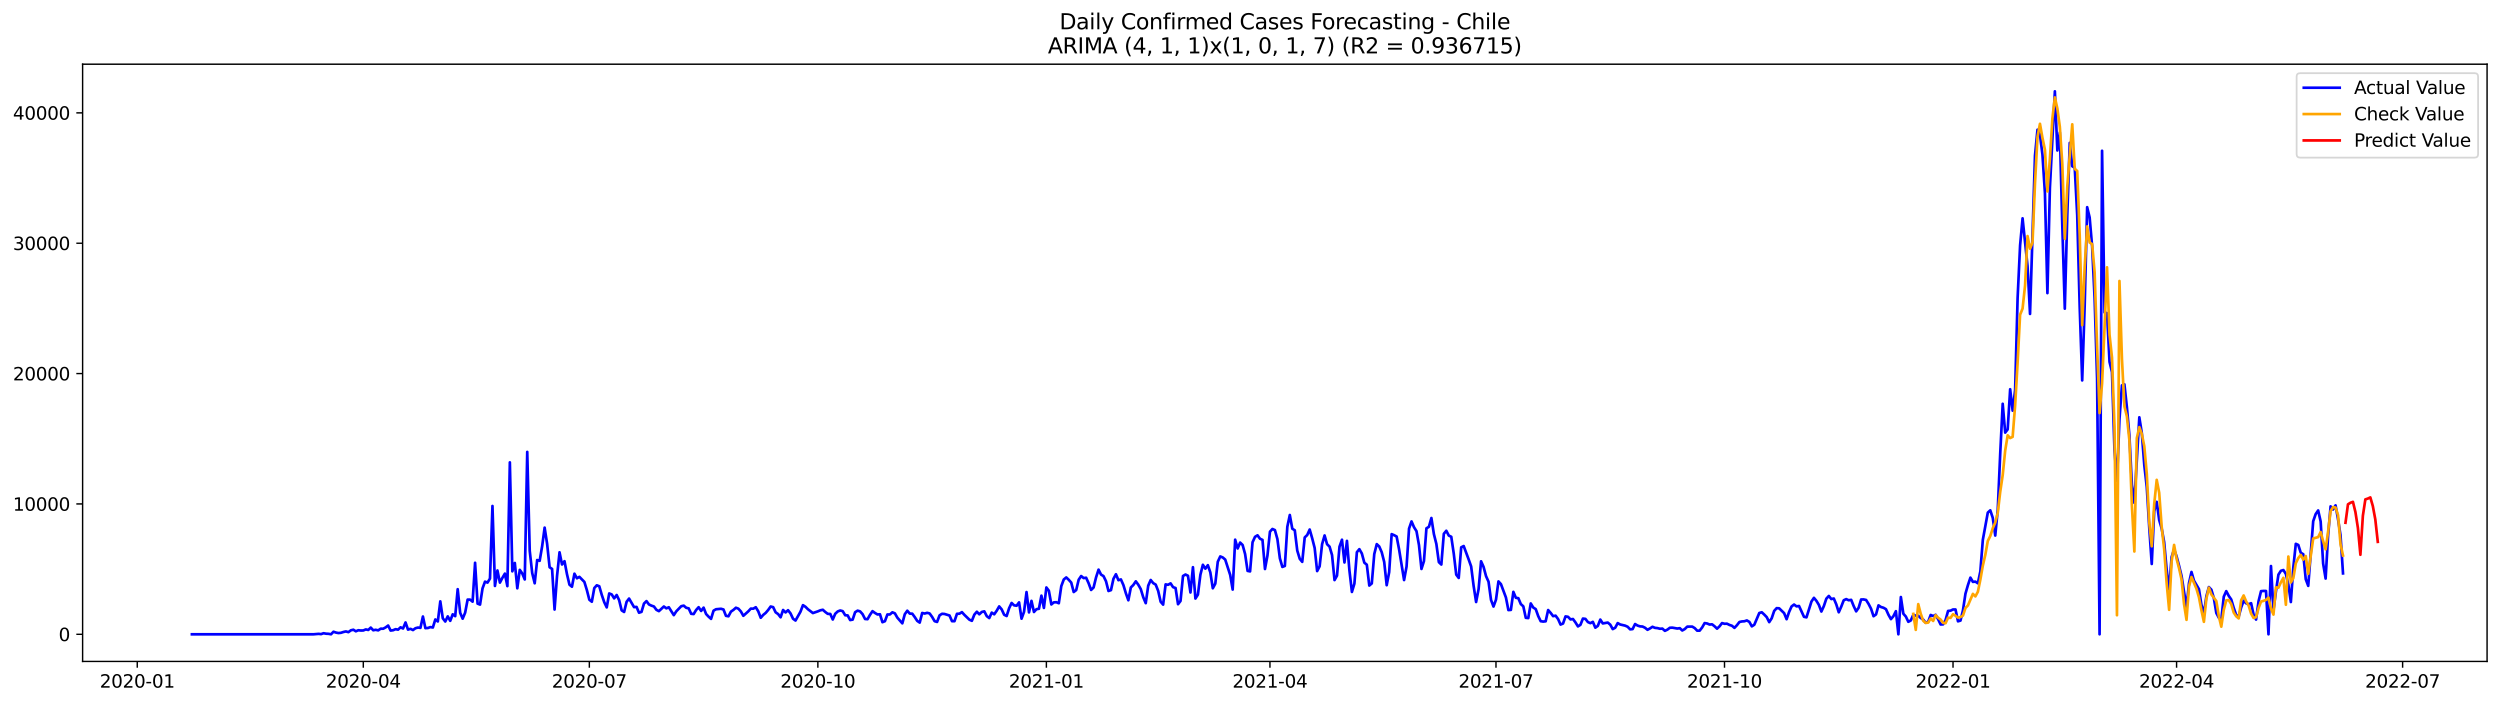 <?xml version="1.0" encoding="utf-8" standalone="no"?>
<!DOCTYPE svg PUBLIC "-//W3C//DTD SVG 1.1//EN"
  "http://www.w3.org/Graphics/SVG/1.1/DTD/svg11.dtd">
<svg xmlns:xlink="http://www.w3.org/1999/xlink" width="1392.412pt" height="392.274pt" viewBox="0 0 1392.412 392.274" xmlns="http://www.w3.org/2000/svg" version="1.1">
 <defs>
  <style type="text/css">*{stroke-linejoin: round; stroke-linecap: butt}</style>
 </defs>
 <g id="figure_1">
  <g id="patch_1">
   <path d="M 0 392.274 
L 1392.412 392.274 
L 1392.412 0 
L 0 0 
z
" style="fill: #ffffff"/>
  </g>
  <g id="axes_1">
   <g id="patch_2">
    <path d="M 46.013 368.396 
L 1385.213 368.396 
L 1385.213 35.755 
L 46.013 35.755 
z
" style="fill: #ffffff"/>
   </g>
   <g id="matplotlib.axis_1">
    <g id="xtick_1">
     <g id="line2d_1">
      <defs>
       <path id="m1b098814a8" d="M 0 0 
L 0 3.5 
" style="stroke: #000000; stroke-width: 0.8"/>
      </defs>
      <g>
       <use xlink:href="#m1b098814a8" x="76.449" y="368.396" style="stroke: #000000; stroke-width: 0.8"/>
      </g>
     </g>
     <g id="text_1">
      <!-- 2020-01 -->
      <g transform="translate(55.557 382.994)scale(0.1 -0.1)">
       <defs>
        <path id="DejaVuSans-32" d="M 1228 531 
L 3431 531 
L 3431 0 
L 469 0 
L 469 531 
Q 828 903 1448 1529 
Q 2069 2156 2228 2338 
Q 2531 2678 2651 2914 
Q 2772 3150 2772 3378 
Q 2772 3750 2511 3984 
Q 2250 4219 1831 4219 
Q 1534 4219 1204 4116 
Q 875 4013 500 3803 
L 500 4441 
Q 881 4594 1212 4672 
Q 1544 4750 1819 4750 
Q 2544 4750 2975 4387 
Q 3406 4025 3406 3419 
Q 3406 3131 3298 2873 
Q 3191 2616 2906 2266 
Q 2828 2175 2409 1742 
Q 1991 1309 1228 531 
z
" transform="scale(0.016)"/>
        <path id="DejaVuSans-30" d="M 2034 4250 
Q 1547 4250 1301 3770 
Q 1056 3291 1056 2328 
Q 1056 1369 1301 889 
Q 1547 409 2034 409 
Q 2525 409 2770 889 
Q 3016 1369 3016 2328 
Q 3016 3291 2770 3770 
Q 2525 4250 2034 4250 
z
M 2034 4750 
Q 2819 4750 3233 4129 
Q 3647 3509 3647 2328 
Q 3647 1150 3233 529 
Q 2819 -91 2034 -91 
Q 1250 -91 836 529 
Q 422 1150 422 2328 
Q 422 3509 836 4129 
Q 1250 4750 2034 4750 
z
" transform="scale(0.016)"/>
        <path id="DejaVuSans-2d" d="M 313 2009 
L 1997 2009 
L 1997 1497 
L 313 1497 
L 313 2009 
z
" transform="scale(0.016)"/>
        <path id="DejaVuSans-31" d="M 794 531 
L 1825 531 
L 1825 4091 
L 703 3866 
L 703 4441 
L 1819 4666 
L 2450 4666 
L 2450 531 
L 3481 531 
L 3481 0 
L 794 0 
L 794 531 
z
" transform="scale(0.016)"/>
       </defs>
       <use xlink:href="#DejaVuSans-32"/>
       <use xlink:href="#DejaVuSans-30" x="63.623"/>
       <use xlink:href="#DejaVuSans-32" x="127.246"/>
       <use xlink:href="#DejaVuSans-30" x="190.869"/>
       <use xlink:href="#DejaVuSans-2d" x="254.492"/>
       <use xlink:href="#DejaVuSans-30" x="290.576"/>
       <use xlink:href="#DejaVuSans-31" x="354.199"/>
      </g>
     </g>
    </g>
    <g id="xtick_2">
     <g id="line2d_2">
      <g>
       <use xlink:href="#m1b098814a8" x="202.345" y="368.396" style="stroke: #000000; stroke-width: 0.8"/>
      </g>
     </g>
     <g id="text_2">
      <!-- 2020-04 -->
      <g transform="translate(181.453 382.994)scale(0.1 -0.1)">
       <defs>
        <path id="DejaVuSans-34" d="M 2419 4116 
L 825 1625 
L 2419 1625 
L 2419 4116 
z
M 2253 4666 
L 3047 4666 
L 3047 1625 
L 3713 1625 
L 3713 1100 
L 3047 1100 
L 3047 0 
L 2419 0 
L 2419 1100 
L 313 1100 
L 313 1709 
L 2253 4666 
z
" transform="scale(0.016)"/>
       </defs>
       <use xlink:href="#DejaVuSans-32"/>
       <use xlink:href="#DejaVuSans-30" x="63.623"/>
       <use xlink:href="#DejaVuSans-32" x="127.246"/>
       <use xlink:href="#DejaVuSans-30" x="190.869"/>
       <use xlink:href="#DejaVuSans-2d" x="254.492"/>
       <use xlink:href="#DejaVuSans-30" x="290.576"/>
       <use xlink:href="#DejaVuSans-34" x="354.199"/>
      </g>
     </g>
    </g>
    <g id="xtick_3">
     <g id="line2d_3">
      <g>
       <use xlink:href="#m1b098814a8" x="328.241" y="368.396" style="stroke: #000000; stroke-width: 0.8"/>
      </g>
     </g>
     <g id="text_3">
      <!-- 2020-07 -->
      <g transform="translate(307.349 382.994)scale(0.1 -0.1)">
       <defs>
        <path id="DejaVuSans-37" d="M 525 4666 
L 3525 4666 
L 3525 4397 
L 1831 0 
L 1172 0 
L 2766 4134 
L 525 4134 
L 525 4666 
z
" transform="scale(0.016)"/>
       </defs>
       <use xlink:href="#DejaVuSans-32"/>
       <use xlink:href="#DejaVuSans-30" x="63.623"/>
       <use xlink:href="#DejaVuSans-32" x="127.246"/>
       <use xlink:href="#DejaVuSans-30" x="190.869"/>
       <use xlink:href="#DejaVuSans-2d" x="254.492"/>
       <use xlink:href="#DejaVuSans-30" x="290.576"/>
       <use xlink:href="#DejaVuSans-37" x="354.199"/>
      </g>
     </g>
    </g>
    <g id="xtick_4">
     <g id="line2d_4">
      <g>
       <use xlink:href="#m1b098814a8" x="455.52" y="368.396" style="stroke: #000000; stroke-width: 0.8"/>
      </g>
     </g>
     <g id="text_4">
      <!-- 2020-10 -->
      <g transform="translate(434.629 382.994)scale(0.1 -0.1)">
       <use xlink:href="#DejaVuSans-32"/>
       <use xlink:href="#DejaVuSans-30" x="63.623"/>
       <use xlink:href="#DejaVuSans-32" x="127.246"/>
       <use xlink:href="#DejaVuSans-30" x="190.869"/>
       <use xlink:href="#DejaVuSans-2d" x="254.492"/>
       <use xlink:href="#DejaVuSans-31" x="290.576"/>
       <use xlink:href="#DejaVuSans-30" x="354.199"/>
      </g>
     </g>
    </g>
    <g id="xtick_5">
     <g id="line2d_5">
      <g>
       <use xlink:href="#m1b098814a8" x="582.799" y="368.396" style="stroke: #000000; stroke-width: 0.8"/>
      </g>
     </g>
     <g id="text_5">
      <!-- 2021-01 -->
      <g transform="translate(561.908 382.994)scale(0.1 -0.1)">
       <use xlink:href="#DejaVuSans-32"/>
       <use xlink:href="#DejaVuSans-30" x="63.623"/>
       <use xlink:href="#DejaVuSans-32" x="127.246"/>
       <use xlink:href="#DejaVuSans-31" x="190.869"/>
       <use xlink:href="#DejaVuSans-2d" x="254.492"/>
       <use xlink:href="#DejaVuSans-30" x="290.576"/>
       <use xlink:href="#DejaVuSans-31" x="354.199"/>
      </g>
     </g>
    </g>
    <g id="xtick_6">
     <g id="line2d_6">
      <g>
       <use xlink:href="#m1b098814a8" x="707.312" y="368.396" style="stroke: #000000; stroke-width: 0.8"/>
      </g>
     </g>
     <g id="text_6">
      <!-- 2021-04 -->
      <g transform="translate(686.42 382.994)scale(0.1 -0.1)">
       <use xlink:href="#DejaVuSans-32"/>
       <use xlink:href="#DejaVuSans-30" x="63.623"/>
       <use xlink:href="#DejaVuSans-32" x="127.246"/>
       <use xlink:href="#DejaVuSans-31" x="190.869"/>
       <use xlink:href="#DejaVuSans-2d" x="254.492"/>
       <use xlink:href="#DejaVuSans-30" x="290.576"/>
       <use xlink:href="#DejaVuSans-34" x="354.199"/>
      </g>
     </g>
    </g>
    <g id="xtick_7">
     <g id="line2d_7">
      <g>
       <use xlink:href="#m1b098814a8" x="833.208" y="368.396" style="stroke: #000000; stroke-width: 0.8"/>
      </g>
     </g>
     <g id="text_7">
      <!-- 2021-07 -->
      <g transform="translate(812.316 382.994)scale(0.1 -0.1)">
       <use xlink:href="#DejaVuSans-32"/>
       <use xlink:href="#DejaVuSans-30" x="63.623"/>
       <use xlink:href="#DejaVuSans-32" x="127.246"/>
       <use xlink:href="#DejaVuSans-31" x="190.869"/>
       <use xlink:href="#DejaVuSans-2d" x="254.492"/>
       <use xlink:href="#DejaVuSans-30" x="290.576"/>
       <use xlink:href="#DejaVuSans-37" x="354.199"/>
      </g>
     </g>
    </g>
    <g id="xtick_8">
     <g id="line2d_8">
      <g>
       <use xlink:href="#m1b098814a8" x="960.487" y="368.396" style="stroke: #000000; stroke-width: 0.8"/>
      </g>
     </g>
     <g id="text_8">
      <!-- 2021-10 -->
      <g transform="translate(939.595 382.994)scale(0.1 -0.1)">
       <use xlink:href="#DejaVuSans-32"/>
       <use xlink:href="#DejaVuSans-30" x="63.623"/>
       <use xlink:href="#DejaVuSans-32" x="127.246"/>
       <use xlink:href="#DejaVuSans-31" x="190.869"/>
       <use xlink:href="#DejaVuSans-2d" x="254.492"/>
       <use xlink:href="#DejaVuSans-31" x="290.576"/>
       <use xlink:href="#DejaVuSans-30" x="354.199"/>
      </g>
     </g>
    </g>
    <g id="xtick_9">
     <g id="line2d_9">
      <g>
       <use xlink:href="#m1b098814a8" x="1087.766" y="368.396" style="stroke: #000000; stroke-width: 0.8"/>
      </g>
     </g>
     <g id="text_9">
      <!-- 2022-01 -->
      <g transform="translate(1066.875 382.994)scale(0.1 -0.1)">
       <use xlink:href="#DejaVuSans-32"/>
       <use xlink:href="#DejaVuSans-30" x="63.623"/>
       <use xlink:href="#DejaVuSans-32" x="127.246"/>
       <use xlink:href="#DejaVuSans-32" x="190.869"/>
       <use xlink:href="#DejaVuSans-2d" x="254.492"/>
       <use xlink:href="#DejaVuSans-30" x="290.576"/>
       <use xlink:href="#DejaVuSans-31" x="354.199"/>
      </g>
     </g>
    </g>
    <g id="xtick_10">
     <g id="line2d_10">
      <g>
       <use xlink:href="#m1b098814a8" x="1212.279" y="368.396" style="stroke: #000000; stroke-width: 0.8"/>
      </g>
     </g>
     <g id="text_10">
      <!-- 2022-04 -->
      <g transform="translate(1191.387 382.994)scale(0.1 -0.1)">
       <use xlink:href="#DejaVuSans-32"/>
       <use xlink:href="#DejaVuSans-30" x="63.623"/>
       <use xlink:href="#DejaVuSans-32" x="127.246"/>
       <use xlink:href="#DejaVuSans-32" x="190.869"/>
       <use xlink:href="#DejaVuSans-2d" x="254.492"/>
       <use xlink:href="#DejaVuSans-30" x="290.576"/>
       <use xlink:href="#DejaVuSans-34" x="354.199"/>
      </g>
     </g>
    </g>
    <g id="xtick_11">
     <g id="line2d_11">
      <g>
       <use xlink:href="#m1b098814a8" x="1338.174" y="368.396" style="stroke: #000000; stroke-width: 0.8"/>
      </g>
     </g>
     <g id="text_11">
      <!-- 2022-07 -->
      <g transform="translate(1317.283 382.994)scale(0.1 -0.1)">
       <use xlink:href="#DejaVuSans-32"/>
       <use xlink:href="#DejaVuSans-30" x="63.623"/>
       <use xlink:href="#DejaVuSans-32" x="127.246"/>
       <use xlink:href="#DejaVuSans-32" x="190.869"/>
       <use xlink:href="#DejaVuSans-2d" x="254.492"/>
       <use xlink:href="#DejaVuSans-30" x="290.576"/>
       <use xlink:href="#DejaVuSans-37" x="354.199"/>
      </g>
     </g>
    </g>
   </g>
   <g id="matplotlib.axis_2">
    <g id="ytick_1">
     <g id="line2d_12">
      <defs>
       <path id="m623afb13a7" d="M 0 0 
L -3.5 0 
" style="stroke: #000000; stroke-width: 0.8"/>
      </defs>
      <g>
       <use xlink:href="#m623afb13a7" x="46.013" y="353.276" style="stroke: #000000; stroke-width: 0.8"/>
      </g>
     </g>
     <g id="text_12">
      <!-- 0 -->
      <g transform="translate(32.65 357.075)scale(0.1 -0.1)">
       <use xlink:href="#DejaVuSans-30"/>
      </g>
     </g>
    </g>
    <g id="ytick_2">
     <g id="line2d_13">
      <g>
       <use xlink:href="#m623afb13a7" x="46.013" y="280.672" style="stroke: #000000; stroke-width: 0.8"/>
      </g>
     </g>
     <g id="text_13">
      <!-- 10000 -->
      <g transform="translate(7.2 284.471)scale(0.1 -0.1)">
       <use xlink:href="#DejaVuSans-31"/>
       <use xlink:href="#DejaVuSans-30" x="63.623"/>
       <use xlink:href="#DejaVuSans-30" x="127.246"/>
       <use xlink:href="#DejaVuSans-30" x="190.869"/>
       <use xlink:href="#DejaVuSans-30" x="254.492"/>
      </g>
     </g>
    </g>
    <g id="ytick_3">
     <g id="line2d_14">
      <g>
       <use xlink:href="#m623afb13a7" x="46.013" y="208.069" style="stroke: #000000; stroke-width: 0.8"/>
      </g>
     </g>
     <g id="text_14">
      <!-- 20000 -->
      <g transform="translate(7.2 211.868)scale(0.1 -0.1)">
       <use xlink:href="#DejaVuSans-32"/>
       <use xlink:href="#DejaVuSans-30" x="63.623"/>
       <use xlink:href="#DejaVuSans-30" x="127.246"/>
       <use xlink:href="#DejaVuSans-30" x="190.869"/>
       <use xlink:href="#DejaVuSans-30" x="254.492"/>
      </g>
     </g>
    </g>
    <g id="ytick_4">
     <g id="line2d_15">
      <g>
       <use xlink:href="#m623afb13a7" x="46.013" y="135.466" style="stroke: #000000; stroke-width: 0.8"/>
      </g>
     </g>
     <g id="text_15">
      <!-- 30000 -->
      <g transform="translate(7.2 139.265)scale(0.1 -0.1)">
       <defs>
        <path id="DejaVuSans-33" d="M 2597 2516 
Q 3050 2419 3304 2112 
Q 3559 1806 3559 1356 
Q 3559 666 3084 287 
Q 2609 -91 1734 -91 
Q 1441 -91 1130 -33 
Q 819 25 488 141 
L 488 750 
Q 750 597 1062 519 
Q 1375 441 1716 441 
Q 2309 441 2620 675 
Q 2931 909 2931 1356 
Q 2931 1769 2642 2001 
Q 2353 2234 1838 2234 
L 1294 2234 
L 1294 2753 
L 1863 2753 
Q 2328 2753 2575 2939 
Q 2822 3125 2822 3475 
Q 2822 3834 2567 4026 
Q 2313 4219 1838 4219 
Q 1578 4219 1281 4162 
Q 984 4106 628 3988 
L 628 4550 
Q 988 4650 1302 4700 
Q 1616 4750 1894 4750 
Q 2613 4750 3031 4423 
Q 3450 4097 3450 3541 
Q 3450 3153 3228 2886 
Q 3006 2619 2597 2516 
z
" transform="scale(0.016)"/>
       </defs>
       <use xlink:href="#DejaVuSans-33"/>
       <use xlink:href="#DejaVuSans-30" x="63.623"/>
       <use xlink:href="#DejaVuSans-30" x="127.246"/>
       <use xlink:href="#DejaVuSans-30" x="190.869"/>
       <use xlink:href="#DejaVuSans-30" x="254.492"/>
      </g>
     </g>
    </g>
    <g id="ytick_5">
     <g id="line2d_16">
      <g>
       <use xlink:href="#m623afb13a7" x="46.013" y="62.862" style="stroke: #000000; stroke-width: 0.8"/>
      </g>
     </g>
     <g id="text_16">
      <!-- 40000 -->
      <g transform="translate(7.2 66.662)scale(0.1 -0.1)">
       <use xlink:href="#DejaVuSans-34"/>
       <use xlink:href="#DejaVuSans-30" x="63.623"/>
       <use xlink:href="#DejaVuSans-30" x="127.246"/>
       <use xlink:href="#DejaVuSans-30" x="190.869"/>
       <use xlink:href="#DejaVuSans-30" x="254.492"/>
      </g>
     </g>
    </g>
   </g>
   <g id="line2d_17">
    <path d="M 106.885 353.276 
L 174.675 353.276 
L 177.442 353.036 
L 178.826 353.181 
L 180.209 352.687 
L 181.593 352.942 
L 182.976 353.007 
L 184.36 353.276 
L 185.743 351.852 
L 187.127 352.324 
L 188.51 352.586 
L 189.893 352.448 
L 191.277 351.998 
L 192.66 351.678 
L 194.044 352.085 
L 195.427 351.068 
L 196.811 350.734 
L 198.194 351.606 
L 199.578 351.025 
L 200.961 351.177 
L 202.345 351.148 
L 203.728 350.567 
L 205.112 350.858 
L 206.495 349.558 
L 207.879 351.025 
L 209.262 350.778 
L 210.646 351.09 
L 212.029 350.154 
L 213.412 350.183 
L 214.796 349.435 
L 216.179 348.404 
L 217.563 351.199 
L 218.946 351.01 
L 220.33 350.429 
L 221.713 350.691 
L 223.097 349.398 
L 224.48 350.045 
L 225.864 346.69 
L 227.247 350.676 
L 228.631 350.233 
L 230.014 350.916 
L 231.398 349.907 
L 232.781 349.529 
L 234.165 349.689 
L 235.548 343.38 
L 236.932 349.841 
L 238.315 349.776 
L 239.698 349.268 
L 241.082 349.5 
L 242.465 345.013 
L 243.849 346.124 
L 245.232 334.936 
L 246.616 344.36 
L 247.999 346.16 
L 249.383 343.307 
L 250.766 345.783 
L 252.15 342.145 
L 253.533 343.176 
L 254.917 328.169 
L 256.3 341.318 
L 257.684 344.585 
L 259.067 341.238 
L 260.451 333.963 
L 261.834 333.97 
L 263.217 335.11 
L 264.601 313.453 
L 265.984 336.192 
L 267.368 336.736 
L 268.751 327.719 
L 270.135 323.958 
L 271.518 324.496 
L 272.902 322.23 
L 274.285 281.819 
L 275.669 326.347 
L 277.052 317.736 
L 278.436 324.496 
L 279.819 321.853 
L 281.203 319.486 
L 282.586 326.449 
L 283.97 257.526 
L 285.353 318.208 
L 286.736 313.561 
L 288.12 327.661 
L 289.503 317.395 
L 290.887 319.413 
L 292.27 322.731 
L 293.654 251.703 
L 295.037 306.773 
L 296.421 319.181 
L 297.804 324.866 
L 299.188 311.913 
L 300.571 312.356 
L 301.955 304.239 
L 303.338 293.871 
L 304.722 302.903 
L 306.105 315.936 
L 307.489 316.879 
L 308.872 339.481 
L 310.255 320.786 
L 311.639 307.608 
L 313.022 314.396 
L 314.406 312.567 
L 315.789 319.82 
L 317.173 325.657 
L 318.556 326.783 
L 319.94 319.529 
L 321.323 322.085 
L 322.707 321.286 
L 325.474 324.111 
L 326.857 328.634 
L 328.241 334.036 
L 329.624 335.139 
L 331.008 327.516 
L 332.391 325.991 
L 333.774 326.521 
L 335.158 331.313 
L 336.541 335.401 
L 337.925 338.29 
L 339.308 330.529 
L 340.692 331.073 
L 342.075 333.273 
L 343.459 331.407 
L 344.842 334.282 
L 346.226 339.946 
L 347.609 340.846 
L 348.993 335.175 
L 350.376 333.375 
L 353.143 338.145 
L 354.527 338.036 
L 355.91 341.267 
L 357.293 340.795 
L 358.677 336.163 
L 360.06 334.798 
L 361.444 336.664 
L 362.827 337.317 
L 364.211 337.789 
L 365.594 339.648 
L 366.978 340.388 
L 369.745 337.804 
L 371.128 338.82 
L 372.512 338.225 
L 375.279 342.61 
L 376.662 340.49 
L 379.429 337.637 
L 380.812 337.317 
L 382.196 338.515 
L 383.579 338.842 
L 384.963 341.862 
L 386.346 342.007 
L 387.73 339.728 
L 389.113 338.196 
L 390.497 340.272 
L 391.88 338.435 
L 393.264 341.978 
L 394.647 343.452 
L 396.031 344.694 
L 397.414 340.12 
L 398.798 339.336 
L 401.565 339.067 
L 402.948 339.459 
L 404.332 342.988 
L 405.715 343.256 
L 407.098 340.664 
L 408.482 339.699 
L 409.865 338.486 
L 411.249 339.009 
L 412.632 340.555 
L 414.016 342.973 
L 416.783 340.483 
L 418.166 338.987 
L 419.55 339.009 
L 420.933 338.203 
L 422.317 340.468 
L 423.7 344.077 
L 425.084 342.487 
L 426.467 341.354 
L 427.851 339.728 
L 429.234 337.804 
L 430.617 338.159 
L 432.001 341.042 
L 433.384 342.022 
L 434.768 343.808 
L 436.151 339.75 
L 437.535 341.1 
L 438.918 339.866 
L 440.302 341.659 
L 441.685 344.607 
L 443.069 345.616 
L 445.836 340.708 
L 447.219 337.056 
L 448.603 337.949 
L 449.986 339.321 
L 452.753 341.448 
L 455.52 340.505 
L 456.903 339.916 
L 458.287 339.619 
L 459.67 340.875 
L 461.054 341.899 
L 462.437 341.949 
L 463.821 345.042 
L 465.204 341.833 
L 466.588 340.548 
L 467.971 340.018 
L 469.355 340.381 
L 470.738 342.668 
L 472.122 342.763 
L 473.505 345.347 
L 474.889 345.115 
L 476.272 340.977 
L 477.655 340.113 
L 479.039 340.519 
L 480.422 342.058 
L 481.806 344.759 
L 483.189 344.861 
L 484.573 342.429 
L 485.956 340.388 
L 487.34 341.398 
L 488.723 342.233 
L 490.107 342.131 
L 491.49 346.545 
L 492.874 345.979 
L 494.257 342.24 
L 495.641 342.233 
L 497.024 341.042 
L 498.408 341.601 
L 499.791 344.011 
L 502.558 347.177 
L 503.941 342.095 
L 505.325 340.149 
L 506.708 341.753 
L 508.092 341.797 
L 509.475 343.685 
L 510.859 345.812 
L 512.242 346.763 
L 513.626 341.412 
L 515.009 341.717 
L 516.393 341.325 
L 517.776 341.681 
L 519.16 343.612 
L 520.543 345.972 
L 521.927 346.393 
L 523.31 342.719 
L 524.693 341.855 
L 526.077 341.964 
L 528.844 342.821 
L 530.227 345.964 
L 531.611 345.979 
L 532.994 341.877 
L 534.378 341.797 
L 535.761 340.947 
L 537.145 342.465 
L 539.912 345.137 
L 541.295 345.768 
L 542.679 342.327 
L 544.062 340.722 
L 545.446 342.145 
L 546.829 340.831 
L 548.212 340.497 
L 549.596 343.169 
L 550.979 344.244 
L 552.363 341.209 
L 553.746 342.138 
L 555.13 340.156 
L 556.513 337.753 
L 557.897 339.401 
L 559.28 342.392 
L 560.664 343.097 
L 562.047 338.748 
L 563.431 335.829 
L 564.814 337.158 
L 566.198 337.368 
L 567.581 335.509 
L 568.965 344.592 
L 570.348 340.751 
L 571.732 329.767 
L 573.115 341.085 
L 574.498 334.667 
L 575.882 340.853 
L 577.265 339.314 
L 578.649 339.06 
L 580.032 331.756 
L 581.416 338.588 
L 582.799 327.204 
L 584.183 329.041 
L 585.566 336.657 
L 586.95 335.488 
L 588.333 335.415 
L 589.717 335.981 
L 591.1 326.463 
L 592.484 322.746 
L 593.867 321.613 
L 595.251 322.92 
L 596.634 324.459 
L 598.017 329.73 
L 599.401 328.663 
L 600.784 322.876 
L 602.168 320.836 
L 603.551 321.962 
L 604.935 321.773 
L 606.318 324.83 
L 607.702 328.583 
L 609.085 327.218 
L 610.469 321.57 
L 611.852 317.272 
L 613.236 320.016 
L 614.619 320.873 
L 616.003 323.74 
L 617.386 329.157 
L 618.77 328.678 
L 620.153 322.383 
L 621.536 319.834 
L 622.92 323.138 
L 624.303 322.717 
L 625.687 325.839 
L 627.07 330.427 
L 628.454 334.326 
L 629.837 327.196 
L 631.221 325.817 
L 632.604 323.777 
L 633.988 325.657 
L 635.371 328.126 
L 636.755 332.663 
L 638.138 335.945 
L 639.522 326.187 
L 640.905 323.043 
L 642.289 324.779 
L 643.672 325.592 
L 645.055 329.084 
L 646.439 335.139 
L 647.822 336.758 
L 649.206 325.483 
L 650.589 325.708 
L 651.973 324.917 
L 653.356 327.029 
L 654.74 327.509 
L 656.123 336.519 
L 657.507 334.725 
L 658.89 320.807 
L 660.274 319.987 
L 661.657 320.684 
L 663.041 329.992 
L 664.424 315.921 
L 665.808 333.368 
L 667.191 331.204 
L 668.574 320.118 
L 669.958 314.571 
L 671.341 316.734 
L 672.725 314.781 
L 674.108 318.803 
L 675.492 327.639 
L 676.875 325.069 
L 678.259 312.886 
L 679.642 309.91 
L 681.026 310.483 
L 682.409 311.667 
L 685.176 320.234 
L 686.56 328.373 
L 687.943 300.587 
L 689.327 305.473 
L 690.71 302.192 
L 692.093 303.542 
L 693.477 308.588 
L 694.86 317.961 
L 696.244 318.244 
L 697.627 302.018 
L 699.011 298.983 
L 700.394 298.155 
L 701.778 300.057 
L 703.161 300.703 
L 704.545 316.916 
L 705.928 309.38 
L 707.312 296.151 
L 708.695 294.619 
L 710.079 295.244 
L 711.462 300.224 
L 712.846 310.97 
L 714.229 315.754 
L 715.612 315.217 
L 716.996 293.392 
L 718.379 286.836 
L 719.763 294.46 
L 721.146 295.36 
L 722.53 306.657 
L 723.913 311.238 
L 725.297 312.93 
L 726.68 299.324 
L 728.064 298.003 
L 729.447 294.924 
L 730.831 299.767 
L 732.214 305.198 
L 733.598 318.07 
L 734.981 315.42 
L 736.365 303.056 
L 737.748 298.228 
L 739.132 303.114 
L 740.515 304.45 
L 741.898 309.147 
L 743.282 323.087 
L 744.665 320.611 
L 746.049 304.486 
L 747.432 300.609 
L 748.816 313.271 
L 750.199 301.255 
L 751.583 317.736 
L 752.966 329.687 
L 754.35 325.069 
L 755.733 307.543 
L 757.117 305.866 
L 758.5 308.276 
L 759.884 313.395 
L 761.267 314.513 
L 762.651 326.136 
L 764.034 324.946 
L 765.417 308.603 
L 766.801 303.07 
L 768.184 304.37 
L 769.568 307.564 
L 770.951 312.995 
L 772.335 325.933 
L 773.718 318.666 
L 775.102 297.502 
L 776.485 298.082 
L 777.869 298.823 
L 779.252 306.047 
L 782.019 323.073 
L 783.403 315.544 
L 784.786 294.431 
L 786.17 290.416 
L 787.553 293.625 
L 788.936 295.846 
L 790.32 303.622 
L 791.703 316.894 
L 793.087 312.501 
L 794.47 294.264 
L 795.854 293.414 
L 797.237 288.513 
L 798.621 297.444 
L 800.004 302.976 
L 801.388 313.104 
L 802.771 314.425 
L 804.155 297.306 
L 805.538 295.614 
L 806.922 298.293 
L 808.305 298.961 
L 809.689 308.334 
L 811.072 320.052 
L 812.455 321.896 
L 813.839 304.849 
L 815.222 304.123 
L 817.989 311.579 
L 819.373 315.485 
L 820.756 326.34 
L 822.14 335.299 
L 823.523 328.133 
L 824.907 312.625 
L 826.29 315.732 
L 827.674 320.887 
L 829.057 323.987 
L 830.441 334.13 
L 831.824 337.826 
L 833.208 333.999 
L 834.591 323.828 
L 835.974 325.338 
L 838.741 332.772 
L 840.125 339.793 
L 841.508 339.691 
L 842.892 329.643 
L 844.275 332.947 
L 845.659 333.172 
L 847.042 336.446 
L 848.426 337.702 
L 849.809 344.098 
L 851.193 344.251 
L 852.576 336.098 
L 853.96 338.37 
L 855.343 339.249 
L 856.727 343.126 
L 858.11 345.986 
L 859.493 346.197 
L 860.877 346.044 
L 862.26 339.779 
L 863.644 341.332 
L 865.027 343.176 
L 866.411 342.908 
L 867.794 344.795 
L 869.178 347.867 
L 870.561 347.271 
L 871.945 343.322 
L 873.328 343.539 
L 874.712 344.984 
L 876.095 344.774 
L 877.479 346.669 
L 878.862 348.883 
L 880.246 348.005 
L 881.629 344.52 
L 883.013 344.694 
L 884.396 346.465 
L 885.779 347.075 
L 887.163 346.356 
L 888.546 349.595 
L 889.93 348.6 
L 891.313 345.086 
L 892.697 347.228 
L 895.464 346.748 
L 896.847 347.903 
L 898.231 350.386 
L 899.614 349.638 
L 900.998 347.046 
L 902.381 347.816 
L 905.148 348.462 
L 906.532 349.079 
L 907.915 350.517 
L 909.298 350.379 
L 910.682 347.576 
L 912.065 348.418 
L 913.449 348.868 
L 914.832 348.956 
L 916.216 349.638 
L 917.599 350.771 
L 918.983 350.023 
L 920.366 349.101 
L 921.75 349.689 
L 923.133 349.834 
L 924.517 350.19 
L 925.9 350.117 
L 927.284 351.352 
L 928.667 350.698 
L 930.051 349.645 
L 931.434 349.573 
L 934.201 350.074 
L 935.584 349.87 
L 936.968 351.155 
L 938.351 350.364 
L 939.735 349.014 
L 942.502 348.985 
L 943.885 349.827 
L 945.269 351.264 
L 946.652 351.243 
L 948.036 349.471 
L 949.419 347.039 
L 950.803 347.257 
L 952.186 347.852 
L 953.57 347.721 
L 954.953 348.818 
L 956.336 350.146 
L 957.72 348.839 
L 959.103 347.046 
L 960.487 347.416 
L 961.87 347.373 
L 963.254 348.063 
L 964.637 348.527 
L 966.021 349.696 
L 967.404 348.23 
L 968.788 346.436 
L 970.171 346.117 
L 971.555 346.03 
L 972.938 345.558 
L 974.322 346.378 
L 975.705 348.854 
L 977.089 347.954 
L 979.855 341.434 
L 981.239 341.013 
L 982.622 342.283 
L 984.006 343.728 
L 985.389 346.502 
L 986.773 344.36 
L 988.156 340.258 
L 989.54 338.726 
L 990.923 338.798 
L 993.69 341.492 
L 995.074 344.875 
L 996.457 340.86 
L 997.841 337.767 
L 999.224 336.715 
L 1000.608 337.724 
L 1001.991 337.513 
L 1004.758 343.539 
L 1006.141 343.837 
L 1008.908 335.052 
L 1010.292 332.976 
L 1011.675 334.638 
L 1013.059 336.918 
L 1014.442 340.599 
L 1015.826 337.564 
L 1017.209 333.433 
L 1018.593 331.93 
L 1019.976 333.651 
L 1021.36 333.353 
L 1022.743 336.613 
L 1024.127 341.013 
L 1025.51 337.884 
L 1026.893 334.319 
L 1028.277 333.687 
L 1029.66 334.319 
L 1031.044 334.101 
L 1032.427 337.535 
L 1033.811 340.497 
L 1035.194 338.508 
L 1036.578 333.89 
L 1037.961 333.861 
L 1039.345 334.152 
L 1040.728 336.373 
L 1042.112 339.045 
L 1043.495 343.213 
L 1044.879 342.218 
L 1046.262 337.165 
L 1047.646 338.094 
L 1049.029 338.493 
L 1050.412 339.285 
L 1051.796 342.378 
L 1053.179 344.824 
L 1054.563 343.205 
L 1055.946 340.417 
L 1057.33 353.276 
L 1058.713 332.533 
L 1060.097 341.826 
L 1061.48 343.394 
L 1062.864 346.313 
L 1064.247 345.58 
L 1065.631 342.443 
L 1067.014 342.871 
L 1068.398 343.002 
L 1069.781 344.186 
L 1071.165 345.1 
L 1072.548 346.857 
L 1073.932 346.277 
L 1075.315 342.516 
L 1076.698 343.118 
L 1078.082 342.429 
L 1079.465 344.89 
L 1080.849 347.808 
L 1082.232 347.743 
L 1083.616 345.318 
L 1084.999 340.272 
L 1086.383 340.12 
L 1087.766 339.452 
L 1089.15 339.452 
L 1090.533 346.051 
L 1091.917 345.645 
L 1093.3 339.916 
L 1094.684 330.681 
L 1096.067 325.897 
L 1097.451 321.722 
L 1098.834 324.089 
L 1100.217 323.937 
L 1101.601 324.873 
L 1102.984 318.223 
L 1104.368 300.66 
L 1107.135 285.486 
L 1108.518 284.237 
L 1109.902 288.441 
L 1111.285 298.279 
L 1112.669 283.997 
L 1114.052 252.611 
L 1115.436 224.898 
L 1116.819 240.951 
L 1118.203 239.158 
L 1119.586 216.803 
L 1120.97 228.717 
L 1122.353 217.246 
L 1123.736 166.017 
L 1125.12 136.707 
L 1126.503 121.606 
L 1129.27 148.237 
L 1130.654 174.838 
L 1133.421 86.611 
L 1134.804 72.25 
L 1136.188 75.045 
L 1137.571 86.103 
L 1138.955 107.593 
L 1140.338 163.251 
L 1141.722 104.587 
L 1144.489 50.876 
L 1145.872 83.808 
L 1147.255 73.804 
L 1148.639 126.129 
L 1150.022 171.92 
L 1151.406 119.769 
L 1152.789 79.576 
L 1154.173 92.586 
L 1155.556 93.443 
L 1156.94 119.958 
L 1158.323 171.237 
L 1159.707 211.873 
L 1161.09 170.315 
L 1162.474 115.398 
L 1163.857 121.105 
L 1165.241 137.23 
L 1166.624 166.177 
L 1168.008 210.835 
L 1169.391 353.276 
L 1170.774 83.983 
L 1172.158 174.003 
L 1173.541 174.439 
L 1174.925 201.527 
L 1176.308 207.248 
L 1177.692 250.803 
L 1179.075 267.865 
L 1180.459 233.72 
L 1181.842 214.625 
L 1183.226 214.08 
L 1184.609 226.844 
L 1185.993 242.403 
L 1187.376 269.818 
L 1188.76 280.077 
L 1191.527 232.427 
L 1192.91 241.14 
L 1194.293 259.058 
L 1195.677 271.256 
L 1197.06 293.98 
L 1198.444 314.106 
L 1199.827 284.673 
L 1201.211 279.525 
L 1202.594 289.668 
L 1203.978 294.394 
L 1205.361 301.901 
L 1206.745 317.221 
L 1208.128 328.307 
L 1209.512 310.251 
L 1210.895 306.003 
L 1212.279 309.873 
L 1213.662 315.079 
L 1215.046 320.764 
L 1217.812 338.399 
L 1219.196 324.764 
L 1220.579 318.564 
L 1221.963 323.414 
L 1224.73 328.126 
L 1226.113 336.787 
L 1227.497 341.753 
L 1228.88 332.061 
L 1230.264 326.979 
L 1231.647 328.423 
L 1233.031 333.085 
L 1234.414 341.427 
L 1235.798 344.048 
L 1237.181 345.144 
L 1238.565 332.329 
L 1239.948 329.251 
L 1241.332 331.865 
L 1242.715 333.883 
L 1244.098 338.537 
L 1245.482 342.501 
L 1246.865 343.474 
L 1248.249 338.348 
L 1249.632 334.595 
L 1251.016 336.018 
L 1252.399 336.591 
L 1253.783 335.96 
L 1255.166 342.349 
L 1256.55 345.079 
L 1257.933 334.885 
L 1259.317 329.251 
L 1260.7 329.135 
L 1262.084 329.157 
L 1263.467 353.276 
L 1264.851 315.268 
L 1266.234 339.822 
L 1267.617 329.353 
L 1269.001 320.059 
L 1270.384 317.91 
L 1271.768 317.497 
L 1273.151 319.689 
L 1274.535 325.57 
L 1275.918 335.306 
L 1277.302 315.979 
L 1278.685 302.896 
L 1280.069 303.528 
L 1281.452 307.884 
L 1282.836 308.675 
L 1284.219 322.601 
L 1285.603 326.303 
L 1288.37 290.299 
L 1289.753 286.313 
L 1291.136 284.302 
L 1292.52 290.43 
L 1293.903 313.881 
L 1295.287 322.245 
L 1296.67 298.242 
L 1298.054 282.03 
L 1299.437 283.78 
L 1300.821 281.471 
L 1302.204 289.218 
L 1303.588 298.09 
L 1304.971 319.362 
L 1304.971 319.362 
" clip-path="url(#p6c53b786cf)" style="fill: none; stroke: #0000ff; stroke-width: 1.5; stroke-linecap: square"/>
   </g>
   <g id="line2d_18">
    <path d="M 1065.631 341.918 
L 1067.014 350.802 
L 1068.398 336.486 
L 1069.781 341.864 
L 1071.165 345.743 
L 1072.548 346.964 
L 1073.932 346.763 
L 1075.315 344.463 
L 1076.698 345.836 
L 1078.082 342.589 
L 1079.465 344.044 
L 1080.849 345.08 
L 1082.232 346.944 
L 1083.616 347.093 
L 1084.999 344.01 
L 1086.383 344.136 
L 1087.766 342.1 
L 1089.15 342.963 
L 1090.533 343.999 
L 1091.917 343.676 
L 1093.3 342.873 
L 1094.684 338.643 
L 1096.067 337.219 
L 1098.834 330.776 
L 1100.217 332.18 
L 1101.601 329.594 
L 1102.984 322.861 
L 1104.368 315.03 
L 1105.751 309.011 
L 1107.135 301.304 
L 1108.518 298.529 
L 1109.902 294.215 
L 1111.285 291.068 
L 1112.669 285.747 
L 1114.052 273.945 
L 1115.436 264.614 
L 1116.819 250.977 
L 1118.203 242.463 
L 1119.586 243.978 
L 1120.97 243.31 
L 1122.353 225.84 
L 1123.736 201.956 
L 1125.12 175.296 
L 1126.503 171.851 
L 1127.887 159.044 
L 1129.27 131.473 
L 1130.654 138.526 
L 1132.037 135.123 
L 1133.421 102.109 
L 1134.804 76.318 
L 1136.188 68.96 
L 1137.571 76.743 
L 1138.955 83.412 
L 1140.338 106.615 
L 1141.722 88.493 
L 1143.105 66.031 
L 1144.489 54.258 
L 1145.872 60.443 
L 1147.255 70.607 
L 1148.639 91.447 
L 1150.022 133.012 
L 1151.406 103.732 
L 1154.173 69.238 
L 1155.556 94.071 
L 1156.94 95.236 
L 1158.323 131.168 
L 1159.707 181.091 
L 1161.09 148.739 
L 1162.474 126.109 
L 1163.857 135.085 
L 1165.241 135.934 
L 1166.624 151.551 
L 1168.008 192.994 
L 1169.391 230.056 
L 1170.774 213.553 
L 1172.158 182.532 
L 1173.541 148.891 
L 1174.925 186.395 
L 1176.308 199.189 
L 1177.692 237.563 
L 1179.075 342.668 
L 1180.459 156.493 
L 1181.842 199.762 
L 1183.226 226.335 
L 1184.609 231.965 
L 1185.993 245.261 
L 1187.376 281.373 
L 1188.76 307.168 
L 1190.143 243.985 
L 1191.527 237.898 
L 1192.91 241.646 
L 1194.293 248.565 
L 1195.677 263.861 
L 1197.06 291.008 
L 1198.444 304.269 
L 1199.827 280.683 
L 1201.211 267.261 
L 1202.594 274.446 
L 1203.978 293.334 
L 1205.361 305.878 
L 1206.745 324.763 
L 1208.128 339.637 
L 1209.512 312.642 
L 1210.895 303.506 
L 1212.279 311.201 
L 1213.662 316.53 
L 1215.046 322.759 
L 1216.429 336.422 
L 1217.812 345.227 
L 1219.196 326.631 
L 1220.579 321.382 
L 1223.346 327.884 
L 1224.73 332.653 
L 1226.113 339.927 
L 1227.497 346.338 
L 1228.88 333.397 
L 1230.264 327.317 
L 1231.647 331.085 
L 1234.414 334.771 
L 1235.798 343.13 
L 1237.181 349.033 
L 1238.565 339.651 
L 1239.948 334.384 
L 1241.332 334.203 
L 1242.715 336.434 
L 1244.098 341.177 
L 1245.482 343.244 
L 1246.865 344.42 
L 1248.249 334.311 
L 1249.632 331.657 
L 1251.016 334.954 
L 1252.399 337.255 
L 1253.783 341.742 
L 1255.166 344.187 
L 1256.55 343.72 
L 1257.933 338.664 
L 1259.317 335.048 
L 1260.7 334.651 
L 1262.084 334.111 
L 1263.467 332.834 
L 1264.851 338.967 
L 1266.234 342.301 
L 1267.617 327.146 
L 1269.001 327.319 
L 1270.384 324.323 
L 1271.768 321.832 
L 1273.151 336.823 
L 1274.535 309.971 
L 1275.918 324.391 
L 1277.302 322.032 
L 1278.685 313.664 
L 1280.069 310.833 
L 1281.452 309.076 
L 1282.836 311.694 
L 1284.219 309.695 
L 1285.603 319.612 
L 1288.37 299.905 
L 1291.136 299.153 
L 1292.52 296.326 
L 1293.903 301.365 
L 1295.287 305.974 
L 1296.67 296.078 
L 1298.054 284.624 
L 1299.437 282.428 
L 1300.821 282.673 
L 1302.204 286.953 
L 1303.588 303.079 
L 1304.971 309.416 
L 1304.971 309.416 
" clip-path="url(#p6c53b786cf)" style="fill: none; stroke: #ffa500; stroke-width: 1.5; stroke-linecap: square"/>
   </g>
   <g id="line2d_19">
    <path d="M 1306.355 291.156 
L 1307.738 280.902 
L 1309.122 280.018 
L 1310.505 279.517 
L 1311.889 285.207 
L 1313.272 294.055 
L 1314.655 308.982 
L 1316.039 287.243 
L 1317.422 278.14 
L 1318.806 277.682 
L 1320.189 277.04 
L 1321.573 281.83 
L 1322.956 289.272 
L 1324.34 301.792 
" clip-path="url(#p6c53b786cf)" style="fill: none; stroke: #ff0000; stroke-width: 1.5; stroke-linecap: square"/>
   </g>
   <g id="patch_3">
    <path d="M 46.013 368.396 
L 46.013 35.755 
" style="fill: none; stroke: #000000; stroke-width: 0.8; stroke-linejoin: miter; stroke-linecap: square"/>
   </g>
   <g id="patch_4">
    <path d="M 1385.213 368.396 
L 1385.213 35.755 
" style="fill: none; stroke: #000000; stroke-width: 0.8; stroke-linejoin: miter; stroke-linecap: square"/>
   </g>
   <g id="patch_5">
    <path d="M 46.013 368.396 
L 1385.213 368.396 
" style="fill: none; stroke: #000000; stroke-width: 0.8; stroke-linejoin: miter; stroke-linecap: square"/>
   </g>
   <g id="patch_6">
    <path d="M 46.013 35.755 
L 1385.213 35.755 
" style="fill: none; stroke: #000000; stroke-width: 0.8; stroke-linejoin: miter; stroke-linecap: square"/>
   </g>
   <g id="text_17">
    <!-- Daily Confirmed Cases Forecasting - Chile -->
    <g transform="translate(590.094 16.318)scale(0.12 -0.12)">
     <defs>
      <path id="DejaVuSans-44" d="M 1259 4147 
L 1259 519 
L 2022 519 
Q 2988 519 3436 956 
Q 3884 1394 3884 2338 
Q 3884 3275 3436 3711 
Q 2988 4147 2022 4147 
L 1259 4147 
z
M 628 4666 
L 1925 4666 
Q 3281 4666 3915 4102 
Q 4550 3538 4550 2338 
Q 4550 1131 3912 565 
Q 3275 0 1925 0 
L 628 0 
L 628 4666 
z
" transform="scale(0.016)"/>
      <path id="DejaVuSans-61" d="M 2194 1759 
Q 1497 1759 1228 1600 
Q 959 1441 959 1056 
Q 959 750 1161 570 
Q 1363 391 1709 391 
Q 2188 391 2477 730 
Q 2766 1069 2766 1631 
L 2766 1759 
L 2194 1759 
z
M 3341 1997 
L 3341 0 
L 2766 0 
L 2766 531 
Q 2569 213 2275 61 
Q 1981 -91 1556 -91 
Q 1019 -91 701 211 
Q 384 513 384 1019 
Q 384 1609 779 1909 
Q 1175 2209 1959 2209 
L 2766 2209 
L 2766 2266 
Q 2766 2663 2505 2880 
Q 2244 3097 1772 3097 
Q 1472 3097 1187 3025 
Q 903 2953 641 2809 
L 641 3341 
Q 956 3463 1253 3523 
Q 1550 3584 1831 3584 
Q 2591 3584 2966 3190 
Q 3341 2797 3341 1997 
z
" transform="scale(0.016)"/>
      <path id="DejaVuSans-69" d="M 603 3500 
L 1178 3500 
L 1178 0 
L 603 0 
L 603 3500 
z
M 603 4863 
L 1178 4863 
L 1178 4134 
L 603 4134 
L 603 4863 
z
" transform="scale(0.016)"/>
      <path id="DejaVuSans-6c" d="M 603 4863 
L 1178 4863 
L 1178 0 
L 603 0 
L 603 4863 
z
" transform="scale(0.016)"/>
      <path id="DejaVuSans-79" d="M 2059 -325 
Q 1816 -950 1584 -1140 
Q 1353 -1331 966 -1331 
L 506 -1331 
L 506 -850 
L 844 -850 
Q 1081 -850 1212 -737 
Q 1344 -625 1503 -206 
L 1606 56 
L 191 3500 
L 800 3500 
L 1894 763 
L 2988 3500 
L 3597 3500 
L 2059 -325 
z
" transform="scale(0.016)"/>
      <path id="DejaVuSans-20" transform="scale(0.016)"/>
      <path id="DejaVuSans-43" d="M 4122 4306 
L 4122 3641 
Q 3803 3938 3442 4084 
Q 3081 4231 2675 4231 
Q 1875 4231 1450 3742 
Q 1025 3253 1025 2328 
Q 1025 1406 1450 917 
Q 1875 428 2675 428 
Q 3081 428 3442 575 
Q 3803 722 4122 1019 
L 4122 359 
Q 3791 134 3420 21 
Q 3050 -91 2638 -91 
Q 1578 -91 968 557 
Q 359 1206 359 2328 
Q 359 3453 968 4101 
Q 1578 4750 2638 4750 
Q 3056 4750 3426 4639 
Q 3797 4528 4122 4306 
z
" transform="scale(0.016)"/>
      <path id="DejaVuSans-6f" d="M 1959 3097 
Q 1497 3097 1228 2736 
Q 959 2375 959 1747 
Q 959 1119 1226 758 
Q 1494 397 1959 397 
Q 2419 397 2687 759 
Q 2956 1122 2956 1747 
Q 2956 2369 2687 2733 
Q 2419 3097 1959 3097 
z
M 1959 3584 
Q 2709 3584 3137 3096 
Q 3566 2609 3566 1747 
Q 3566 888 3137 398 
Q 2709 -91 1959 -91 
Q 1206 -91 779 398 
Q 353 888 353 1747 
Q 353 2609 779 3096 
Q 1206 3584 1959 3584 
z
" transform="scale(0.016)"/>
      <path id="DejaVuSans-6e" d="M 3513 2113 
L 3513 0 
L 2938 0 
L 2938 2094 
Q 2938 2591 2744 2837 
Q 2550 3084 2163 3084 
Q 1697 3084 1428 2787 
Q 1159 2491 1159 1978 
L 1159 0 
L 581 0 
L 581 3500 
L 1159 3500 
L 1159 2956 
Q 1366 3272 1645 3428 
Q 1925 3584 2291 3584 
Q 2894 3584 3203 3211 
Q 3513 2838 3513 2113 
z
" transform="scale(0.016)"/>
      <path id="DejaVuSans-66" d="M 2375 4863 
L 2375 4384 
L 1825 4384 
Q 1516 4384 1395 4259 
Q 1275 4134 1275 3809 
L 1275 3500 
L 2222 3500 
L 2222 3053 
L 1275 3053 
L 1275 0 
L 697 0 
L 697 3053 
L 147 3053 
L 147 3500 
L 697 3500 
L 697 3744 
Q 697 4328 969 4595 
Q 1241 4863 1831 4863 
L 2375 4863 
z
" transform="scale(0.016)"/>
      <path id="DejaVuSans-72" d="M 2631 2963 
Q 2534 3019 2420 3045 
Q 2306 3072 2169 3072 
Q 1681 3072 1420 2755 
Q 1159 2438 1159 1844 
L 1159 0 
L 581 0 
L 581 3500 
L 1159 3500 
L 1159 2956 
Q 1341 3275 1631 3429 
Q 1922 3584 2338 3584 
Q 2397 3584 2469 3576 
Q 2541 3569 2628 3553 
L 2631 2963 
z
" transform="scale(0.016)"/>
      <path id="DejaVuSans-6d" d="M 3328 2828 
Q 3544 3216 3844 3400 
Q 4144 3584 4550 3584 
Q 5097 3584 5394 3201 
Q 5691 2819 5691 2113 
L 5691 0 
L 5113 0 
L 5113 2094 
Q 5113 2597 4934 2840 
Q 4756 3084 4391 3084 
Q 3944 3084 3684 2787 
Q 3425 2491 3425 1978 
L 3425 0 
L 2847 0 
L 2847 2094 
Q 2847 2600 2669 2842 
Q 2491 3084 2119 3084 
Q 1678 3084 1418 2786 
Q 1159 2488 1159 1978 
L 1159 0 
L 581 0 
L 581 3500 
L 1159 3500 
L 1159 2956 
Q 1356 3278 1631 3431 
Q 1906 3584 2284 3584 
Q 2666 3584 2933 3390 
Q 3200 3197 3328 2828 
z
" transform="scale(0.016)"/>
      <path id="DejaVuSans-65" d="M 3597 1894 
L 3597 1613 
L 953 1613 
Q 991 1019 1311 708 
Q 1631 397 2203 397 
Q 2534 397 2845 478 
Q 3156 559 3463 722 
L 3463 178 
Q 3153 47 2828 -22 
Q 2503 -91 2169 -91 
Q 1331 -91 842 396 
Q 353 884 353 1716 
Q 353 2575 817 3079 
Q 1281 3584 2069 3584 
Q 2775 3584 3186 3129 
Q 3597 2675 3597 1894 
z
M 3022 2063 
Q 3016 2534 2758 2815 
Q 2500 3097 2075 3097 
Q 1594 3097 1305 2825 
Q 1016 2553 972 2059 
L 3022 2063 
z
" transform="scale(0.016)"/>
      <path id="DejaVuSans-64" d="M 2906 2969 
L 2906 4863 
L 3481 4863 
L 3481 0 
L 2906 0 
L 2906 525 
Q 2725 213 2448 61 
Q 2172 -91 1784 -91 
Q 1150 -91 751 415 
Q 353 922 353 1747 
Q 353 2572 751 3078 
Q 1150 3584 1784 3584 
Q 2172 3584 2448 3432 
Q 2725 3281 2906 2969 
z
M 947 1747 
Q 947 1113 1208 752 
Q 1469 391 1925 391 
Q 2381 391 2643 752 
Q 2906 1113 2906 1747 
Q 2906 2381 2643 2742 
Q 2381 3103 1925 3103 
Q 1469 3103 1208 2742 
Q 947 2381 947 1747 
z
" transform="scale(0.016)"/>
      <path id="DejaVuSans-73" d="M 2834 3397 
L 2834 2853 
Q 2591 2978 2328 3040 
Q 2066 3103 1784 3103 
Q 1356 3103 1142 2972 
Q 928 2841 928 2578 
Q 928 2378 1081 2264 
Q 1234 2150 1697 2047 
L 1894 2003 
Q 2506 1872 2764 1633 
Q 3022 1394 3022 966 
Q 3022 478 2636 193 
Q 2250 -91 1575 -91 
Q 1294 -91 989 -36 
Q 684 19 347 128 
L 347 722 
Q 666 556 975 473 
Q 1284 391 1588 391 
Q 1994 391 2212 530 
Q 2431 669 2431 922 
Q 2431 1156 2273 1281 
Q 2116 1406 1581 1522 
L 1381 1569 
Q 847 1681 609 1914 
Q 372 2147 372 2553 
Q 372 3047 722 3315 
Q 1072 3584 1716 3584 
Q 2034 3584 2315 3537 
Q 2597 3491 2834 3397 
z
" transform="scale(0.016)"/>
      <path id="DejaVuSans-46" d="M 628 4666 
L 3309 4666 
L 3309 4134 
L 1259 4134 
L 1259 2759 
L 3109 2759 
L 3109 2228 
L 1259 2228 
L 1259 0 
L 628 0 
L 628 4666 
z
" transform="scale(0.016)"/>
      <path id="DejaVuSans-63" d="M 3122 3366 
L 3122 2828 
Q 2878 2963 2633 3030 
Q 2388 3097 2138 3097 
Q 1578 3097 1268 2742 
Q 959 2388 959 1747 
Q 959 1106 1268 751 
Q 1578 397 2138 397 
Q 2388 397 2633 464 
Q 2878 531 3122 666 
L 3122 134 
Q 2881 22 2623 -34 
Q 2366 -91 2075 -91 
Q 1284 -91 818 406 
Q 353 903 353 1747 
Q 353 2603 823 3093 
Q 1294 3584 2113 3584 
Q 2378 3584 2631 3529 
Q 2884 3475 3122 3366 
z
" transform="scale(0.016)"/>
      <path id="DejaVuSans-74" d="M 1172 4494 
L 1172 3500 
L 2356 3500 
L 2356 3053 
L 1172 3053 
L 1172 1153 
Q 1172 725 1289 603 
Q 1406 481 1766 481 
L 2356 481 
L 2356 0 
L 1766 0 
Q 1100 0 847 248 
Q 594 497 594 1153 
L 594 3053 
L 172 3053 
L 172 3500 
L 594 3500 
L 594 4494 
L 1172 4494 
z
" transform="scale(0.016)"/>
      <path id="DejaVuSans-67" d="M 2906 1791 
Q 2906 2416 2648 2759 
Q 2391 3103 1925 3103 
Q 1463 3103 1205 2759 
Q 947 2416 947 1791 
Q 947 1169 1205 825 
Q 1463 481 1925 481 
Q 2391 481 2648 825 
Q 2906 1169 2906 1791 
z
M 3481 434 
Q 3481 -459 3084 -895 
Q 2688 -1331 1869 -1331 
Q 1566 -1331 1297 -1286 
Q 1028 -1241 775 -1147 
L 775 -588 
Q 1028 -725 1275 -790 
Q 1522 -856 1778 -856 
Q 2344 -856 2625 -561 
Q 2906 -266 2906 331 
L 2906 616 
Q 2728 306 2450 153 
Q 2172 0 1784 0 
Q 1141 0 747 490 
Q 353 981 353 1791 
Q 353 2603 747 3093 
Q 1141 3584 1784 3584 
Q 2172 3584 2450 3431 
Q 2728 3278 2906 2969 
L 2906 3500 
L 3481 3500 
L 3481 434 
z
" transform="scale(0.016)"/>
      <path id="DejaVuSans-68" d="M 3513 2113 
L 3513 0 
L 2938 0 
L 2938 2094 
Q 2938 2591 2744 2837 
Q 2550 3084 2163 3084 
Q 1697 3084 1428 2787 
Q 1159 2491 1159 1978 
L 1159 0 
L 581 0 
L 581 4863 
L 1159 4863 
L 1159 2956 
Q 1366 3272 1645 3428 
Q 1925 3584 2291 3584 
Q 2894 3584 3203 3211 
Q 3513 2838 3513 2113 
z
" transform="scale(0.016)"/>
     </defs>
     <use xlink:href="#DejaVuSans-44"/>
     <use xlink:href="#DejaVuSans-61" x="77.002"/>
     <use xlink:href="#DejaVuSans-69" x="138.281"/>
     <use xlink:href="#DejaVuSans-6c" x="166.064"/>
     <use xlink:href="#DejaVuSans-79" x="193.848"/>
     <use xlink:href="#DejaVuSans-20" x="253.027"/>
     <use xlink:href="#DejaVuSans-43" x="284.814"/>
     <use xlink:href="#DejaVuSans-6f" x="354.639"/>
     <use xlink:href="#DejaVuSans-6e" x="415.82"/>
     <use xlink:href="#DejaVuSans-66" x="479.199"/>
     <use xlink:href="#DejaVuSans-69" x="514.404"/>
     <use xlink:href="#DejaVuSans-72" x="542.188"/>
     <use xlink:href="#DejaVuSans-6d" x="581.551"/>
     <use xlink:href="#DejaVuSans-65" x="678.963"/>
     <use xlink:href="#DejaVuSans-64" x="740.486"/>
     <use xlink:href="#DejaVuSans-20" x="803.963"/>
     <use xlink:href="#DejaVuSans-43" x="835.75"/>
     <use xlink:href="#DejaVuSans-61" x="905.574"/>
     <use xlink:href="#DejaVuSans-73" x="966.854"/>
     <use xlink:href="#DejaVuSans-65" x="1018.953"/>
     <use xlink:href="#DejaVuSans-73" x="1080.477"/>
     <use xlink:href="#DejaVuSans-20" x="1132.576"/>
     <use xlink:href="#DejaVuSans-46" x="1164.363"/>
     <use xlink:href="#DejaVuSans-6f" x="1218.258"/>
     <use xlink:href="#DejaVuSans-72" x="1279.439"/>
     <use xlink:href="#DejaVuSans-65" x="1318.303"/>
     <use xlink:href="#DejaVuSans-63" x="1379.826"/>
     <use xlink:href="#DejaVuSans-61" x="1434.807"/>
     <use xlink:href="#DejaVuSans-73" x="1496.086"/>
     <use xlink:href="#DejaVuSans-74" x="1548.186"/>
     <use xlink:href="#DejaVuSans-69" x="1587.395"/>
     <use xlink:href="#DejaVuSans-6e" x="1615.178"/>
     <use xlink:href="#DejaVuSans-67" x="1678.557"/>
     <use xlink:href="#DejaVuSans-20" x="1742.033"/>
     <use xlink:href="#DejaVuSans-2d" x="1773.82"/>
     <use xlink:href="#DejaVuSans-20" x="1809.904"/>
     <use xlink:href="#DejaVuSans-43" x="1841.691"/>
     <use xlink:href="#DejaVuSans-68" x="1911.516"/>
     <use xlink:href="#DejaVuSans-69" x="1974.895"/>
     <use xlink:href="#DejaVuSans-6c" x="2002.678"/>
     <use xlink:href="#DejaVuSans-65" x="2030.461"/>
    </g>
    <!-- ARIMA (4, 1, 1)x(1, 0, 1, 7) (R2 = 0.936715) -->
    <g transform="translate(583.628 29.756)scale(0.12 -0.12)">
     <defs>
      <path id="DejaVuSans-41" d="M 2188 4044 
L 1331 1722 
L 3047 1722 
L 2188 4044 
z
M 1831 4666 
L 2547 4666 
L 4325 0 
L 3669 0 
L 3244 1197 
L 1141 1197 
L 716 0 
L 50 0 
L 1831 4666 
z
" transform="scale(0.016)"/>
      <path id="DejaVuSans-52" d="M 2841 2188 
Q 3044 2119 3236 1894 
Q 3428 1669 3622 1275 
L 4263 0 
L 3584 0 
L 2988 1197 
Q 2756 1666 2539 1819 
Q 2322 1972 1947 1972 
L 1259 1972 
L 1259 0 
L 628 0 
L 628 4666 
L 2053 4666 
Q 2853 4666 3247 4331 
Q 3641 3997 3641 3322 
Q 3641 2881 3436 2590 
Q 3231 2300 2841 2188 
z
M 1259 4147 
L 1259 2491 
L 2053 2491 
Q 2509 2491 2742 2702 
Q 2975 2913 2975 3322 
Q 2975 3731 2742 3939 
Q 2509 4147 2053 4147 
L 1259 4147 
z
" transform="scale(0.016)"/>
      <path id="DejaVuSans-49" d="M 628 4666 
L 1259 4666 
L 1259 0 
L 628 0 
L 628 4666 
z
" transform="scale(0.016)"/>
      <path id="DejaVuSans-4d" d="M 628 4666 
L 1569 4666 
L 2759 1491 
L 3956 4666 
L 4897 4666 
L 4897 0 
L 4281 0 
L 4281 4097 
L 3078 897 
L 2444 897 
L 1241 4097 
L 1241 0 
L 628 0 
L 628 4666 
z
" transform="scale(0.016)"/>
      <path id="DejaVuSans-28" d="M 1984 4856 
Q 1566 4138 1362 3434 
Q 1159 2731 1159 2009 
Q 1159 1288 1364 580 
Q 1569 -128 1984 -844 
L 1484 -844 
Q 1016 -109 783 600 
Q 550 1309 550 2009 
Q 550 2706 781 3412 
Q 1013 4119 1484 4856 
L 1984 4856 
z
" transform="scale(0.016)"/>
      <path id="DejaVuSans-2c" d="M 750 794 
L 1409 794 
L 1409 256 
L 897 -744 
L 494 -744 
L 750 256 
L 750 794 
z
" transform="scale(0.016)"/>
      <path id="DejaVuSans-29" d="M 513 4856 
L 1013 4856 
Q 1481 4119 1714 3412 
Q 1947 2706 1947 2009 
Q 1947 1309 1714 600 
Q 1481 -109 1013 -844 
L 513 -844 
Q 928 -128 1133 580 
Q 1338 1288 1338 2009 
Q 1338 2731 1133 3434 
Q 928 4138 513 4856 
z
" transform="scale(0.016)"/>
      <path id="DejaVuSans-78" d="M 3513 3500 
L 2247 1797 
L 3578 0 
L 2900 0 
L 1881 1375 
L 863 0 
L 184 0 
L 1544 1831 
L 300 3500 
L 978 3500 
L 1906 2253 
L 2834 3500 
L 3513 3500 
z
" transform="scale(0.016)"/>
      <path id="DejaVuSans-3d" d="M 678 2906 
L 4684 2906 
L 4684 2381 
L 678 2381 
L 678 2906 
z
M 678 1631 
L 4684 1631 
L 4684 1100 
L 678 1100 
L 678 1631 
z
" transform="scale(0.016)"/>
      <path id="DejaVuSans-2e" d="M 684 794 
L 1344 794 
L 1344 0 
L 684 0 
L 684 794 
z
" transform="scale(0.016)"/>
      <path id="DejaVuSans-39" d="M 703 97 
L 703 672 
Q 941 559 1184 500 
Q 1428 441 1663 441 
Q 2288 441 2617 861 
Q 2947 1281 2994 2138 
Q 2813 1869 2534 1725 
Q 2256 1581 1919 1581 
Q 1219 1581 811 2004 
Q 403 2428 403 3163 
Q 403 3881 828 4315 
Q 1253 4750 1959 4750 
Q 2769 4750 3195 4129 
Q 3622 3509 3622 2328 
Q 3622 1225 3098 567 
Q 2575 -91 1691 -91 
Q 1453 -91 1209 -44 
Q 966 3 703 97 
z
M 1959 2075 
Q 2384 2075 2632 2365 
Q 2881 2656 2881 3163 
Q 2881 3666 2632 3958 
Q 2384 4250 1959 4250 
Q 1534 4250 1286 3958 
Q 1038 3666 1038 3163 
Q 1038 2656 1286 2365 
Q 1534 2075 1959 2075 
z
" transform="scale(0.016)"/>
      <path id="DejaVuSans-36" d="M 2113 2584 
Q 1688 2584 1439 2293 
Q 1191 2003 1191 1497 
Q 1191 994 1439 701 
Q 1688 409 2113 409 
Q 2538 409 2786 701 
Q 3034 994 3034 1497 
Q 3034 2003 2786 2293 
Q 2538 2584 2113 2584 
z
M 3366 4563 
L 3366 3988 
Q 3128 4100 2886 4159 
Q 2644 4219 2406 4219 
Q 1781 4219 1451 3797 
Q 1122 3375 1075 2522 
Q 1259 2794 1537 2939 
Q 1816 3084 2150 3084 
Q 2853 3084 3261 2657 
Q 3669 2231 3669 1497 
Q 3669 778 3244 343 
Q 2819 -91 2113 -91 
Q 1303 -91 875 529 
Q 447 1150 447 2328 
Q 447 3434 972 4092 
Q 1497 4750 2381 4750 
Q 2619 4750 2861 4703 
Q 3103 4656 3366 4563 
z
" transform="scale(0.016)"/>
      <path id="DejaVuSans-35" d="M 691 4666 
L 3169 4666 
L 3169 4134 
L 1269 4134 
L 1269 2991 
Q 1406 3038 1543 3061 
Q 1681 3084 1819 3084 
Q 2600 3084 3056 2656 
Q 3513 2228 3513 1497 
Q 3513 744 3044 326 
Q 2575 -91 1722 -91 
Q 1428 -91 1123 -41 
Q 819 9 494 109 
L 494 744 
Q 775 591 1075 516 
Q 1375 441 1709 441 
Q 2250 441 2565 725 
Q 2881 1009 2881 1497 
Q 2881 1984 2565 2268 
Q 2250 2553 1709 2553 
Q 1456 2553 1204 2497 
Q 953 2441 691 2322 
L 691 4666 
z
" transform="scale(0.016)"/>
     </defs>
     <use xlink:href="#DejaVuSans-41"/>
     <use xlink:href="#DejaVuSans-52" x="68.408"/>
     <use xlink:href="#DejaVuSans-49" x="137.891"/>
     <use xlink:href="#DejaVuSans-4d" x="167.383"/>
     <use xlink:href="#DejaVuSans-41" x="253.662"/>
     <use xlink:href="#DejaVuSans-20" x="322.07"/>
     <use xlink:href="#DejaVuSans-28" x="353.857"/>
     <use xlink:href="#DejaVuSans-34" x="392.871"/>
     <use xlink:href="#DejaVuSans-2c" x="456.494"/>
     <use xlink:href="#DejaVuSans-20" x="488.281"/>
     <use xlink:href="#DejaVuSans-31" x="520.068"/>
     <use xlink:href="#DejaVuSans-2c" x="583.691"/>
     <use xlink:href="#DejaVuSans-20" x="615.479"/>
     <use xlink:href="#DejaVuSans-31" x="647.266"/>
     <use xlink:href="#DejaVuSans-29" x="710.889"/>
     <use xlink:href="#DejaVuSans-78" x="749.902"/>
     <use xlink:href="#DejaVuSans-28" x="809.082"/>
     <use xlink:href="#DejaVuSans-31" x="848.096"/>
     <use xlink:href="#DejaVuSans-2c" x="911.719"/>
     <use xlink:href="#DejaVuSans-20" x="943.506"/>
     <use xlink:href="#DejaVuSans-30" x="975.293"/>
     <use xlink:href="#DejaVuSans-2c" x="1038.916"/>
     <use xlink:href="#DejaVuSans-20" x="1070.703"/>
     <use xlink:href="#DejaVuSans-31" x="1102.49"/>
     <use xlink:href="#DejaVuSans-2c" x="1166.113"/>
     <use xlink:href="#DejaVuSans-20" x="1197.9"/>
     <use xlink:href="#DejaVuSans-37" x="1229.688"/>
     <use xlink:href="#DejaVuSans-29" x="1293.311"/>
     <use xlink:href="#DejaVuSans-20" x="1332.324"/>
     <use xlink:href="#DejaVuSans-28" x="1364.111"/>
     <use xlink:href="#DejaVuSans-52" x="1403.125"/>
     <use xlink:href="#DejaVuSans-32" x="1472.607"/>
     <use xlink:href="#DejaVuSans-20" x="1536.23"/>
     <use xlink:href="#DejaVuSans-3d" x="1568.018"/>
     <use xlink:href="#DejaVuSans-20" x="1651.807"/>
     <use xlink:href="#DejaVuSans-30" x="1683.594"/>
     <use xlink:href="#DejaVuSans-2e" x="1747.217"/>
     <use xlink:href="#DejaVuSans-39" x="1779.004"/>
     <use xlink:href="#DejaVuSans-33" x="1842.627"/>
     <use xlink:href="#DejaVuSans-36" x="1906.25"/>
     <use xlink:href="#DejaVuSans-37" x="1969.873"/>
     <use xlink:href="#DejaVuSans-31" x="2033.496"/>
     <use xlink:href="#DejaVuSans-35" x="2097.119"/>
     <use xlink:href="#DejaVuSans-29" x="2160.742"/>
    </g>
   </g>
   <g id="legend_1">
    <g id="patch_7">
     <path d="M 1281.133 87.79 
L 1378.213 87.79 
Q 1380.213 87.79 1380.213 85.79 
L 1380.213 42.755 
Q 1380.213 40.755 1378.213 40.755 
L 1281.133 40.755 
Q 1279.133 40.755 1279.133 42.755 
L 1279.133 85.79 
Q 1279.133 87.79 1281.133 87.79 
z
" style="fill: #ffffff; opacity: 0.8; stroke: #cccccc; stroke-linejoin: miter"/>
    </g>
    <g id="line2d_20">
     <path d="M 1283.133 48.854 
L 1293.133 48.854 
L 1303.133 48.854 
" style="fill: none; stroke: #0000ff; stroke-width: 1.5; stroke-linecap: square"/>
    </g>
    <g id="text_18">
     <!-- Actual Value -->
     <g transform="translate(1311.133 52.354)scale(0.1 -0.1)">
      <defs>
       <path id="DejaVuSans-75" d="M 544 1381 
L 544 3500 
L 1119 3500 
L 1119 1403 
Q 1119 906 1312 657 
Q 1506 409 1894 409 
Q 2359 409 2629 706 
Q 2900 1003 2900 1516 
L 2900 3500 
L 3475 3500 
L 3475 0 
L 2900 0 
L 2900 538 
Q 2691 219 2414 64 
Q 2138 -91 1772 -91 
Q 1169 -91 856 284 
Q 544 659 544 1381 
z
M 1991 3584 
L 1991 3584 
z
" transform="scale(0.016)"/>
       <path id="DejaVuSans-56" d="M 1831 0 
L 50 4666 
L 709 4666 
L 2188 738 
L 3669 4666 
L 4325 4666 
L 2547 0 
L 1831 0 
z
" transform="scale(0.016)"/>
      </defs>
      <use xlink:href="#DejaVuSans-41"/>
      <use xlink:href="#DejaVuSans-63" x="66.658"/>
      <use xlink:href="#DejaVuSans-74" x="121.639"/>
      <use xlink:href="#DejaVuSans-75" x="160.848"/>
      <use xlink:href="#DejaVuSans-61" x="224.227"/>
      <use xlink:href="#DejaVuSans-6c" x="285.506"/>
      <use xlink:href="#DejaVuSans-20" x="313.289"/>
      <use xlink:href="#DejaVuSans-56" x="345.076"/>
      <use xlink:href="#DejaVuSans-61" x="405.734"/>
      <use xlink:href="#DejaVuSans-6c" x="467.014"/>
      <use xlink:href="#DejaVuSans-75" x="494.797"/>
      <use xlink:href="#DejaVuSans-65" x="558.176"/>
     </g>
    </g>
    <g id="line2d_21">
     <path d="M 1283.133 63.532 
L 1293.133 63.532 
L 1303.133 63.532 
" style="fill: none; stroke: #ffa500; stroke-width: 1.5; stroke-linecap: square"/>
    </g>
    <g id="text_19">
     <!-- Check Value -->
     <g transform="translate(1311.133 67.032)scale(0.1 -0.1)">
      <defs>
       <path id="DejaVuSans-6b" d="M 581 4863 
L 1159 4863 
L 1159 1991 
L 2875 3500 
L 3609 3500 
L 1753 1863 
L 3688 0 
L 2938 0 
L 1159 1709 
L 1159 0 
L 581 0 
L 581 4863 
z
" transform="scale(0.016)"/>
      </defs>
      <use xlink:href="#DejaVuSans-43"/>
      <use xlink:href="#DejaVuSans-68" x="69.824"/>
      <use xlink:href="#DejaVuSans-65" x="133.203"/>
      <use xlink:href="#DejaVuSans-63" x="194.727"/>
      <use xlink:href="#DejaVuSans-6b" x="249.707"/>
      <use xlink:href="#DejaVuSans-20" x="307.617"/>
      <use xlink:href="#DejaVuSans-56" x="339.404"/>
      <use xlink:href="#DejaVuSans-61" x="400.062"/>
      <use xlink:href="#DejaVuSans-6c" x="461.342"/>
      <use xlink:href="#DejaVuSans-75" x="489.125"/>
      <use xlink:href="#DejaVuSans-65" x="552.504"/>
     </g>
    </g>
    <g id="line2d_22">
     <path d="M 1283.133 78.21 
L 1293.133 78.21 
L 1303.133 78.21 
" style="fill: none; stroke: #ff0000; stroke-width: 1.5; stroke-linecap: square"/>
    </g>
    <g id="text_20">
     <!-- Predict Value -->
     <g transform="translate(1311.133 81.71)scale(0.1 -0.1)">
      <defs>
       <path id="DejaVuSans-50" d="M 1259 4147 
L 1259 2394 
L 2053 2394 
Q 2494 2394 2734 2622 
Q 2975 2850 2975 3272 
Q 2975 3691 2734 3919 
Q 2494 4147 2053 4147 
L 1259 4147 
z
M 628 4666 
L 2053 4666 
Q 2838 4666 3239 4311 
Q 3641 3956 3641 3272 
Q 3641 2581 3239 2228 
Q 2838 1875 2053 1875 
L 1259 1875 
L 1259 0 
L 628 0 
L 628 4666 
z
" transform="scale(0.016)"/>
      </defs>
      <use xlink:href="#DejaVuSans-50"/>
      <use xlink:href="#DejaVuSans-72" x="58.553"/>
      <use xlink:href="#DejaVuSans-65" x="97.416"/>
      <use xlink:href="#DejaVuSans-64" x="158.939"/>
      <use xlink:href="#DejaVuSans-69" x="222.416"/>
      <use xlink:href="#DejaVuSans-63" x="250.199"/>
      <use xlink:href="#DejaVuSans-74" x="305.18"/>
      <use xlink:href="#DejaVuSans-20" x="344.389"/>
      <use xlink:href="#DejaVuSans-56" x="376.176"/>
      <use xlink:href="#DejaVuSans-61" x="436.834"/>
      <use xlink:href="#DejaVuSans-6c" x="498.113"/>
      <use xlink:href="#DejaVuSans-75" x="525.896"/>
      <use xlink:href="#DejaVuSans-65" x="589.275"/>
     </g>
    </g>
   </g>
  </g>
 </g>
 <defs>
  <clipPath id="p6c53b786cf">
   <rect x="46.013" y="35.755" width="1339.2" height="332.64"/>
  </clipPath>
 </defs>
</svg>
